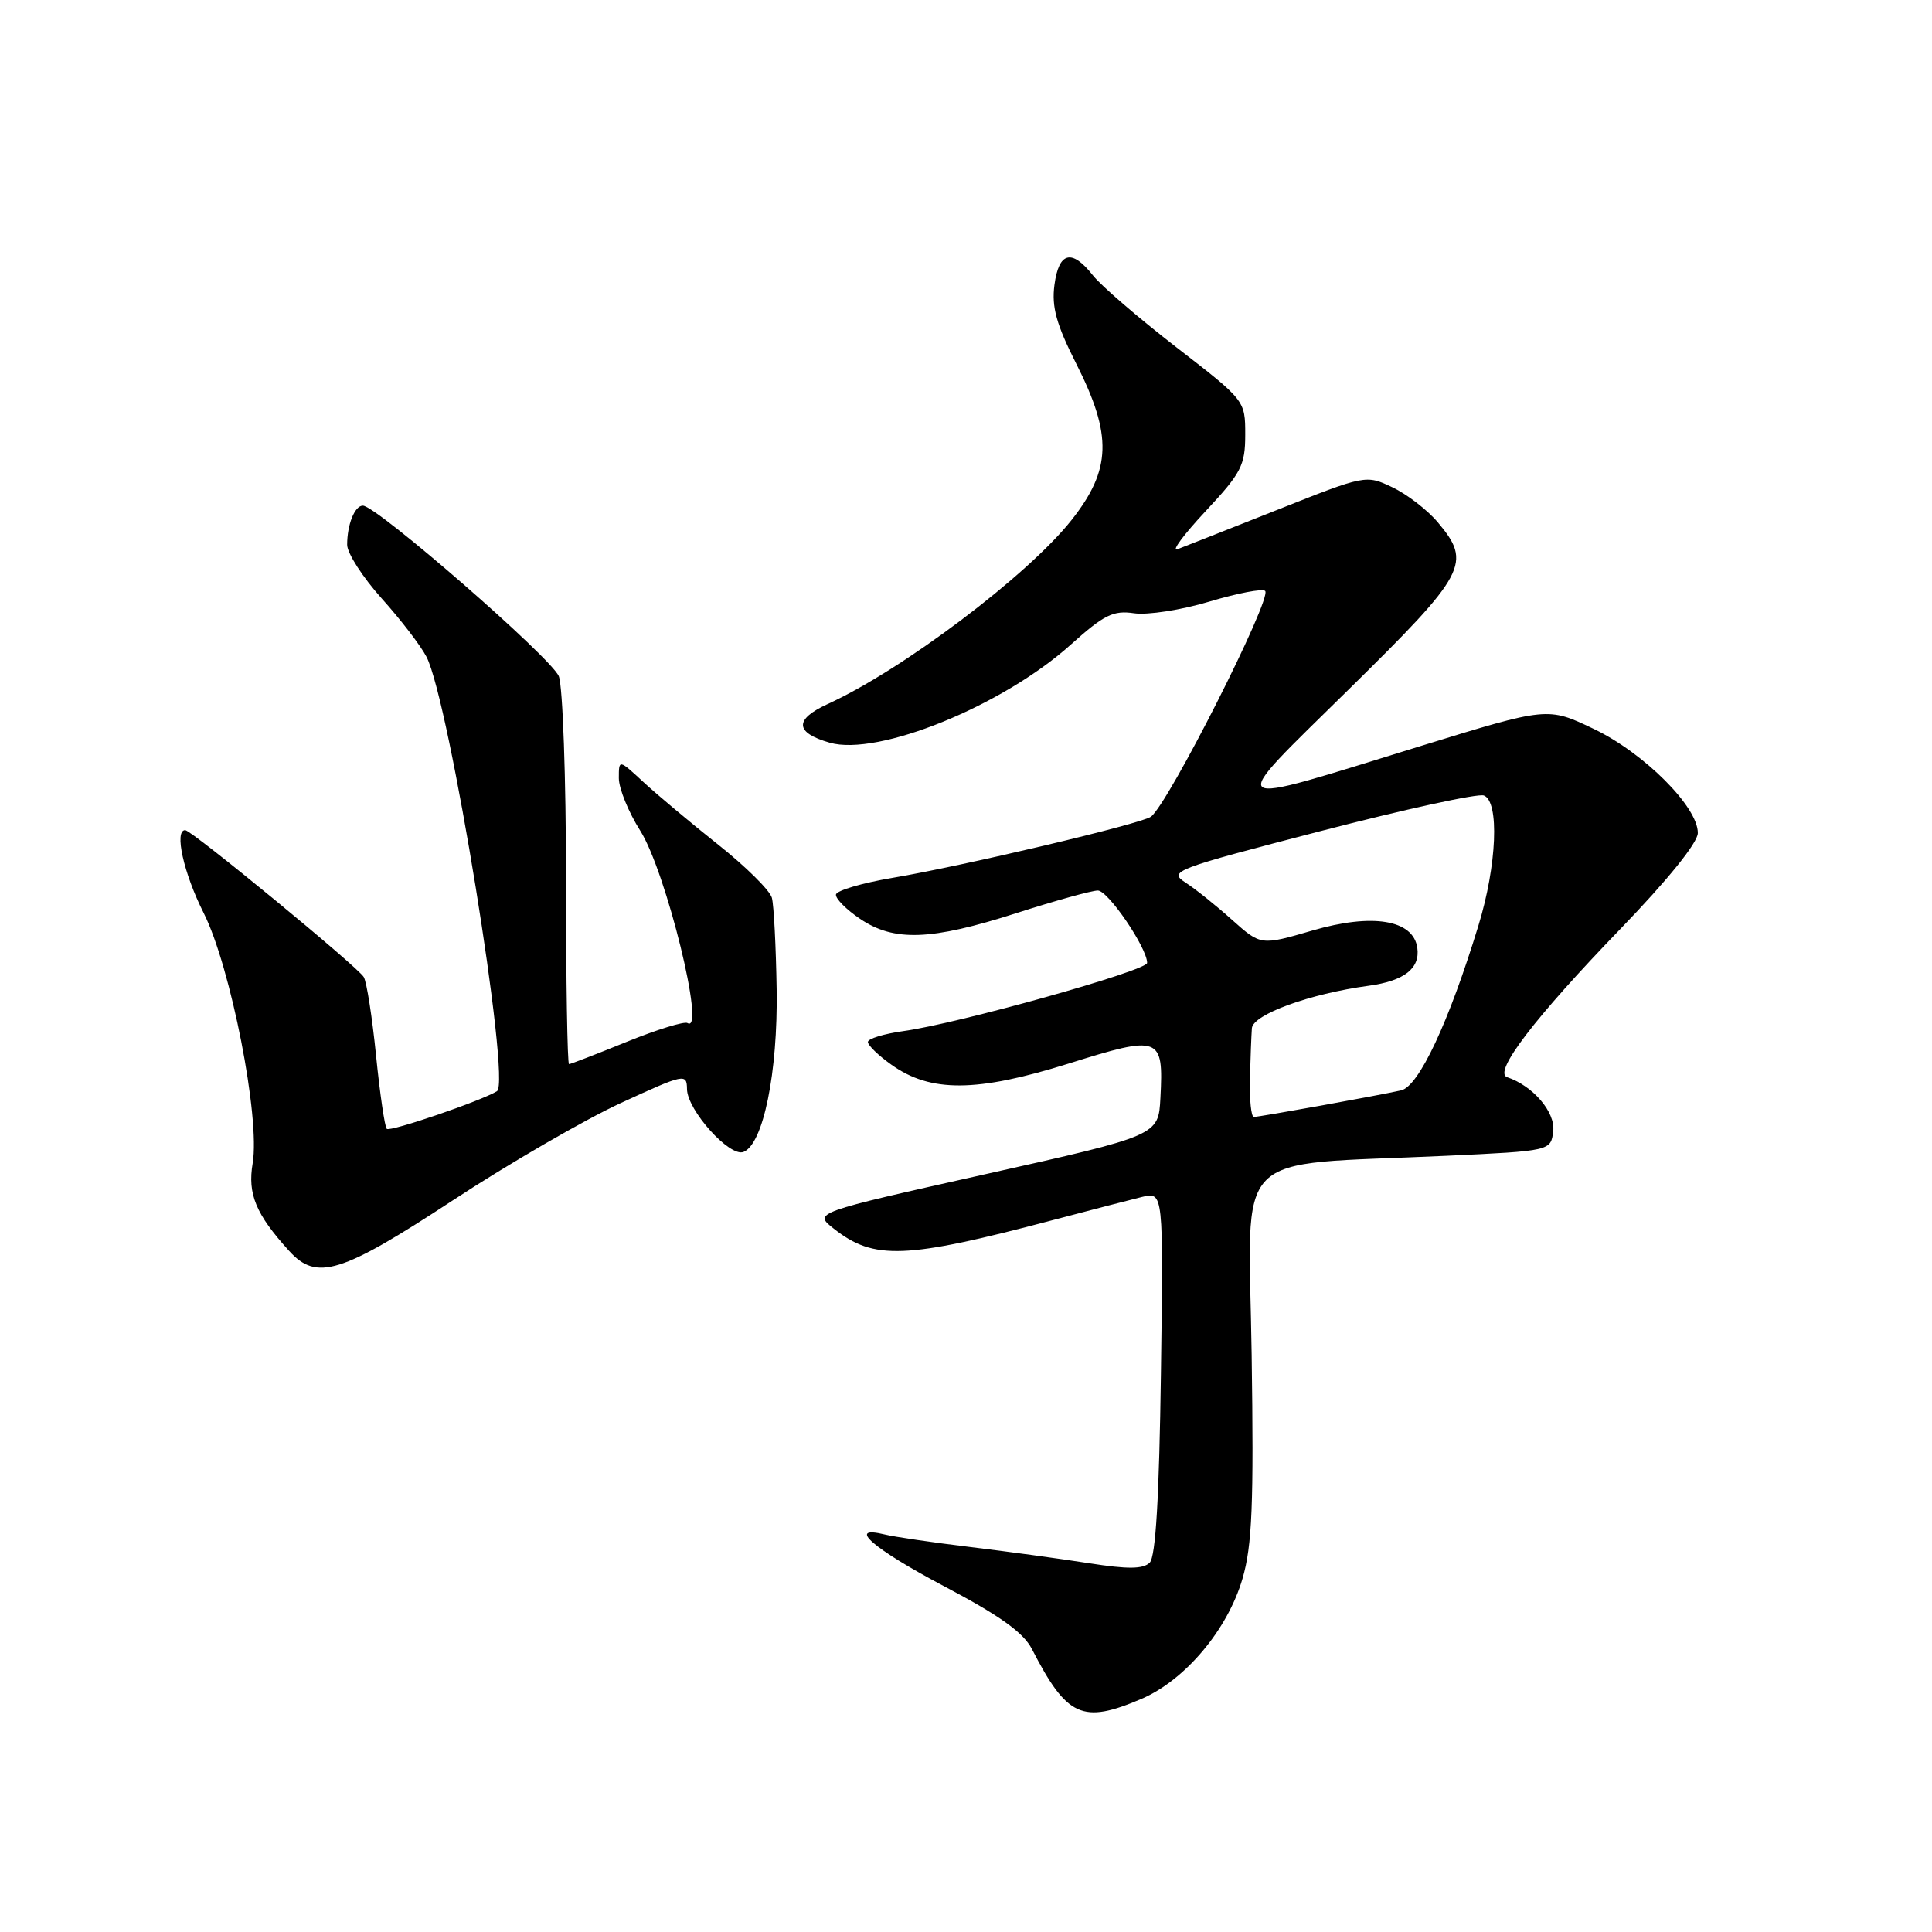 <?xml version="1.0" encoding="UTF-8" standalone="no"?>
<!DOCTYPE svg PUBLIC "-//W3C//DTD SVG 1.1//EN" "http://www.w3.org/Graphics/SVG/1.1/DTD/svg11.dtd" >
<svg xmlns="http://www.w3.org/2000/svg" xmlns:xlink="http://www.w3.org/1999/xlink" version="1.1" viewBox="0 0 256 256">
 <g >
 <path fill="currentColor"
d=" M 151.25 225.11 C 157.05 222.62 162.67 215.93 164.64 209.17 C 165.92 204.78 166.14 199.34 165.85 179.45 C 165.45 151.71 162.72 154.50 191.60 153.15 C 205.50 152.50 205.50 152.50 205.81 149.87 C 206.10 147.35 203.12 143.88 199.70 142.73 C 197.81 142.10 203.35 134.85 214.72 123.08 C 220.97 116.61 224.95 111.68 224.97 110.39 C 225.02 106.95 217.85 99.77 211.17 96.58 C 205.08 93.67 205.08 93.67 188.29 98.84 C 161.52 107.10 162.19 107.62 178.75 91.32 C 194.35 75.97 195.07 74.61 190.51 69.20 C 189.14 67.57 186.44 65.49 184.50 64.57 C 180.99 62.90 180.93 62.92 169.24 67.56 C 162.78 70.12 156.82 72.47 156.00 72.78 C 155.18 73.09 156.86 70.82 159.75 67.73 C 164.48 62.67 165.00 61.67 165.00 57.59 C 165.00 53.07 164.99 53.06 155.88 46.02 C 150.87 42.14 145.88 37.85 144.81 36.48 C 142.02 32.94 140.30 33.37 139.72 37.75 C 139.33 40.67 139.97 42.98 142.61 48.20 C 147.41 57.68 147.27 62.21 141.99 68.90 C 136.19 76.24 119.61 88.75 109.67 93.29 C 105.22 95.33 105.31 97.08 109.94 98.41 C 116.34 100.25 132.86 93.53 141.88 85.42 C 146.29 81.46 147.51 80.85 150.27 81.26 C 152.05 81.52 156.54 80.83 160.26 79.71 C 163.98 78.60 167.30 77.96 167.64 78.30 C 168.60 79.26 154.78 106.57 152.50 108.22 C 151.20 109.17 127.57 114.76 118.21 116.33 C 114.20 117.01 110.86 118.00 110.77 118.53 C 110.69 119.06 112.12 120.51 113.96 121.75 C 118.48 124.80 123.34 124.63 134.66 121.00 C 139.81 119.35 144.67 118.00 145.47 118.00 C 146.83 118.00 152.00 125.60 152.00 127.59 C 151.99 128.62 126.95 135.63 119.73 136.62 C 117.13 136.98 115.00 137.63 115.00 138.07 C 115.00 138.51 116.41 139.87 118.13 141.09 C 123.31 144.78 129.41 144.74 141.56 140.94 C 153.74 137.12 154.19 137.29 153.76 145.48 C 153.50 150.46 153.50 150.46 130.64 155.57 C 107.78 160.68 107.78 160.68 110.49 162.81 C 115.81 167.00 119.95 166.84 139.50 161.67 C 144.45 160.36 149.77 158.98 151.33 158.60 C 154.16 157.92 154.16 157.92 153.83 181.91 C 153.60 198.35 153.14 206.27 152.34 207.06 C 151.48 207.92 149.43 207.94 144.34 207.14 C 140.58 206.55 133.45 205.58 128.50 204.98 C 123.55 204.38 118.49 203.64 117.25 203.33 C 112.07 202.07 115.67 205.20 125.09 210.18 C 132.47 214.07 135.60 216.31 136.73 218.50 C 141.37 227.53 143.42 228.46 151.25 225.11 Z  M 59.93 159.10 C 67.39 154.20 77.44 148.38 82.25 146.16 C 90.70 142.27 91.00 142.21 91.03 144.31 C 91.07 147.10 96.67 153.34 98.51 152.64 C 101.13 151.63 103.08 142.10 102.91 131.12 C 102.82 125.42 102.54 119.95 102.28 118.97 C 102.03 118.00 98.82 114.82 95.16 111.92 C 91.50 109.01 87.04 105.28 85.25 103.62 C 82.00 100.61 82.00 100.61 82.00 103.11 C 82.00 104.48 83.28 107.62 84.84 110.08 C 88.24 115.45 93.56 137.08 91.10 135.56 C 90.68 135.30 87.06 136.42 83.06 138.04 C 79.06 139.67 75.61 141.00 75.40 141.00 C 75.18 141.00 75.00 130.00 75.00 116.57 C 75.00 103.13 74.57 91.00 74.05 89.62 C 73.14 87.24 49.91 67.00 48.08 67.00 C 47.00 67.00 46.00 69.51 46.00 72.18 C 46.00 73.30 48.06 76.49 50.57 79.29 C 53.09 82.09 55.76 85.57 56.51 87.03 C 59.55 92.90 67.75 143.42 65.85 144.59 C 63.78 145.87 51.68 150.01 51.25 149.58 C 50.98 149.31 50.34 144.94 49.83 139.87 C 49.32 134.80 48.59 130.11 48.20 129.46 C 47.41 128.11 25.39 110.00 24.54 110.00 C 23.06 110.00 24.33 115.70 26.98 120.96 C 30.57 128.08 34.50 148.11 33.48 154.14 C 32.79 158.22 33.90 160.89 38.31 165.75 C 41.95 169.77 45.18 168.77 59.93 159.10 Z  M 165.62 143.00 C 165.69 140.25 165.81 137.21 165.88 136.25 C 166.02 134.42 173.57 131.67 181.34 130.62 C 186.07 129.98 188.19 128.32 187.80 125.59 C 187.27 121.87 181.85 120.98 173.90 123.30 C 167.07 125.29 167.07 125.29 163.27 121.90 C 161.19 120.03 158.41 117.80 157.09 116.95 C 154.80 115.45 155.51 115.18 174.97 110.13 C 186.11 107.24 195.85 105.11 196.62 105.41 C 198.70 106.20 198.35 114.65 195.90 122.64 C 191.98 135.47 187.99 143.97 185.65 144.48 C 182.37 145.21 166.87 148.00 166.14 148.00 C 165.79 148.00 165.56 145.75 165.62 143.00 Z "/>
</g>
</svg>